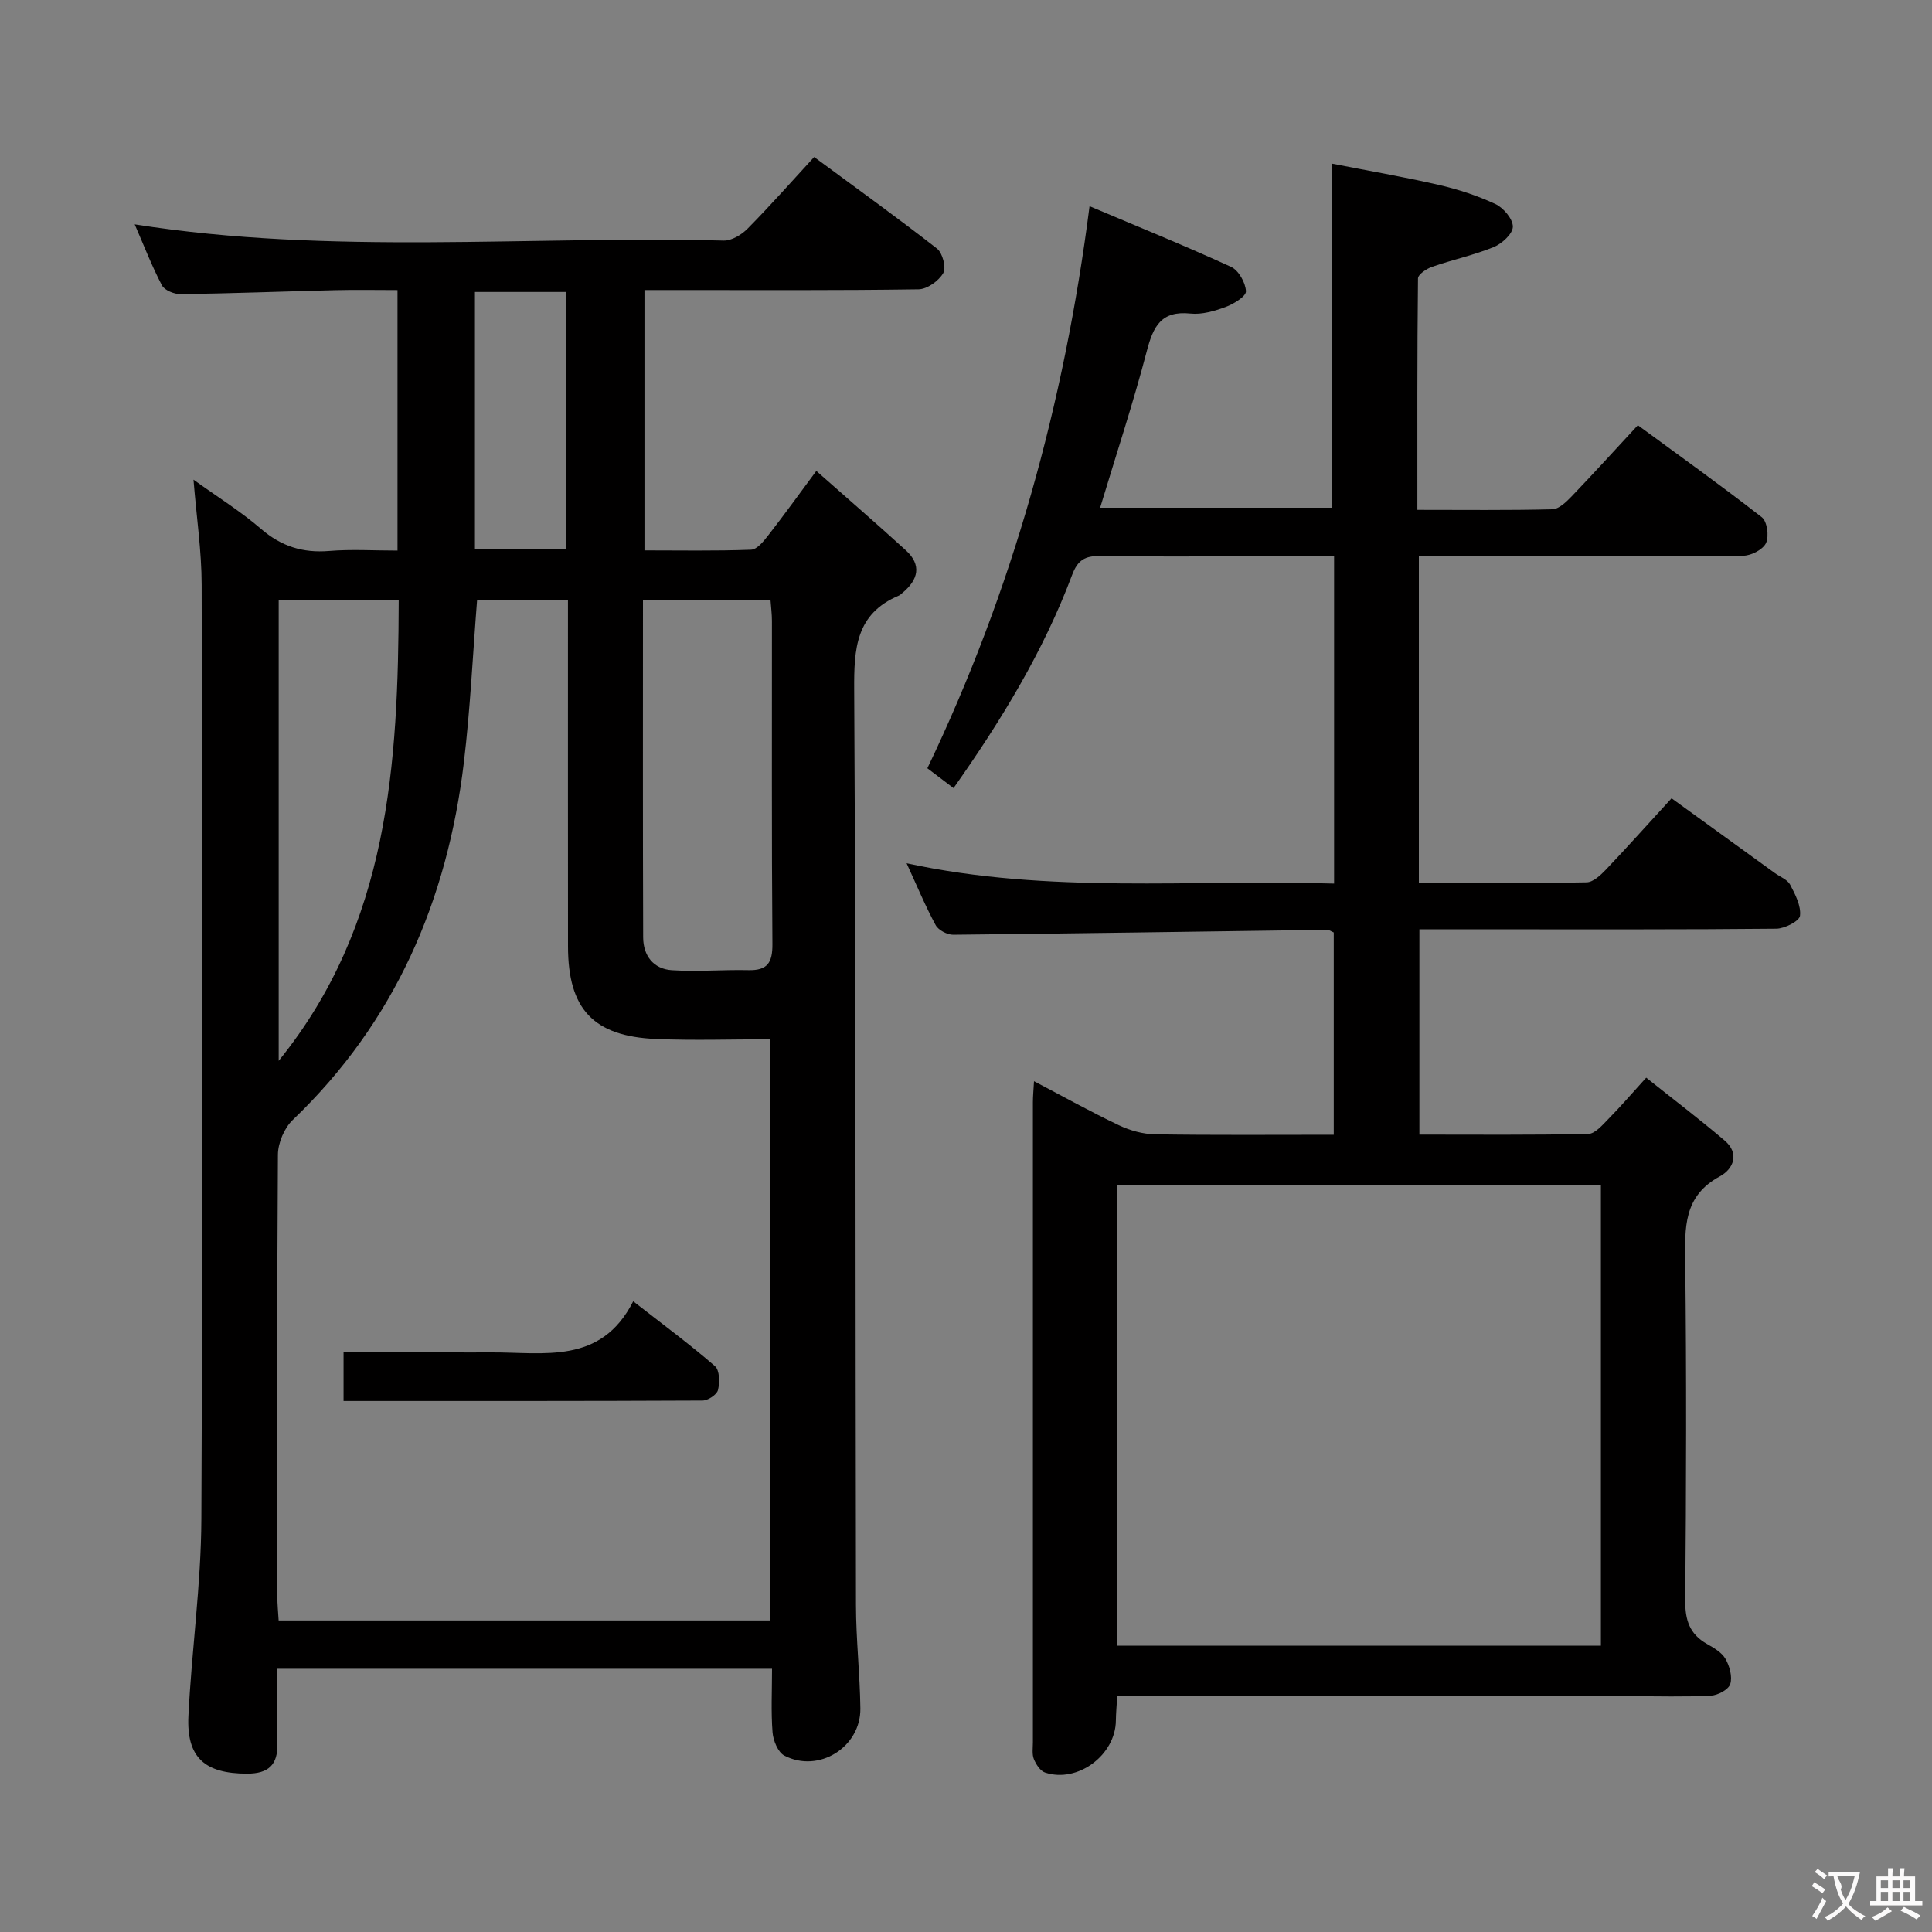 <svg enable-background="new 0 0 400 400" viewBox="0 0 400 400" xmlns="http://www.w3.org/2000/svg"><rect x="0" y="0" width="400" height="400" fill="#808080" stroke="none"/><g fill="#010000"><path d="m57.4 345.5c0 5.22-.11 10.34.03 15.45.12 4.46-1.85 6.27-6.29 6.27-8.71-.01-12.55-3.3-12.13-11.96.66-13.6 2.62-27.17 2.68-40.75.29-64.49.18-128.97.06-193.46-.01-6.92-1.05-13.85-1.69-21.74 5 3.6 9.76 6.55 13.96 10.17 4.2 3.63 8.66 5.04 14.13 4.59 4.6-.38 9.25-.08 14.15-.08 0-18.06 0-35.65 0-53.93-4.43 0-8.7-.09-12.95.02-10.64.26-21.28.67-31.93.82-1.33.02-3.36-.79-3.9-1.83-2.12-4.05-3.77-8.35-5.63-12.62 40.78 6.42 81.43 2.33 121.94 3.36 1.65.04 3.71-1.21 4.96-2.48 4.66-4.72 9.06-9.7 13.77-14.82 8.69 6.41 17.19 12.52 25.44 18.96 1.15.9 1.94 3.94 1.29 5.07-.93 1.62-3.32 3.33-5.11 3.36-16.99.25-33.99.15-50.99.15-1.81 0-3.61 0-5.76 0v53.9c7.25 0 14.67.14 22.08-.14 1.25-.05 2.63-1.79 3.59-3.03 3.16-4.05 6.16-8.23 9.91-13.28 6.41 5.67 12.54 10.96 18.52 16.42 3.35 3.06 2.59 6.09-.65 8.8-.25.21-.5.47-.8.6-8.92 3.76-9.28 11.03-9.23 19.5.35 63.15.24 126.3.37 189.46.01 7.14.82 14.29.91 21.43.1 8.03-8.63 13.48-15.74 9.77-1.32-.69-2.3-3.1-2.44-4.79-.34-4.27-.11-8.58-.11-13.19-34.26 0-67.99 0-102.44 0zm.29-10h101.83c0-40.37 0-80.42 0-120.33-8.11 0-15.91.27-23.69-.06-12.99-.55-18.22-6.2-18.23-19.17-.02-21.99-.01-43.99-.01-65.98 0-1.9 0-3.81 0-5.64-6.96 0-13.05 0-18.82 0-.9 11.41-1.41 22.52-2.73 33.53-3.42 28.62-14.27 53.76-35.42 74.01-1.76 1.68-3.06 4.76-3.08 7.2-.21 30.49-.14 60.98-.12 91.48 0 1.62.17 3.24.27 4.96zm75.43-211.32c0 23.66-.04 46.77.04 69.89.01 3.79 2.13 6.56 5.95 6.8 5.26.34 10.57-.13 15.85-.01 3.92.09 4.99-1.54 4.96-5.39-.18-22.3-.08-44.61-.1-66.92 0-1.43-.19-2.87-.3-4.37-8.9 0-17.35 0-26.4 0zm-75.42 95.45c22.85-28.19 24.75-61.46 24.85-95.36-8.76 0-16.69 0-24.85 0zm59.58-105.87c0-18.05 0-35.62 0-53.31-6.51 0-12.71 0-18.95 0v53.31z"/><path d="m197.42 163.17c-1.8-1.37-3.5-2.66-5.42-4.11 17.61-36.76 28.34-75.4 33.58-116.37 9.84 4.16 19.67 8.15 29.3 12.56 1.56.72 3 3.28 3.08 5.05.05 1.05-2.52 2.63-4.19 3.25-2.3.85-4.92 1.62-7.3 1.37-6.08-.64-7.71 2.69-9.04 7.78-2.81 10.74-6.3 21.29-9.66 32.42h48.06c0-23.58 0-46.98 0-71.23 6.98 1.37 14.54 2.67 22.01 4.38 4.02.92 8.03 2.23 11.76 3.97 1.67.78 3.63 3.09 3.62 4.69-.01 1.46-2.25 3.52-3.96 4.22-4.12 1.68-8.53 2.62-12.74 4.08-1.16.4-2.93 1.58-2.94 2.42-.18 15.78-.13 31.56-.13 47.91 9.71 0 18.83.11 27.94-.12 1.35-.03 2.86-1.49 3.95-2.62 4.49-4.67 8.84-9.47 13.76-14.78 8.69 6.38 17.32 12.54 25.67 19.05 1.1.86 1.52 3.92.87 5.33-.62 1.34-3.02 2.6-4.66 2.63-12.66.21-25.33.12-38 .12-9.63 0-19.25 0-29.22 0v67.63c11.8 0 23.26.09 34.72-.12 1.35-.02 2.89-1.46 3.97-2.59 4.46-4.69 8.78-9.52 13.63-14.81 7.21 5.22 14.31 10.36 21.4 15.49 1.08.78 2.58 1.33 3.14 2.38 1.06 2.01 2.29 4.39 2.05 6.45-.13 1.11-3.16 2.66-4.9 2.68-18.83.19-37.67.12-56.5.13-5.65 0-11.3 0-17.4 0v42.5c11.73 0 23.34.11 34.95-.14 1.43-.03 2.96-1.86 4.19-3.11 2.45-2.48 4.72-5.13 7.82-8.54 5.48 4.37 10.97 8.54 16.22 13 3.18 2.7 1.84 5.91-.97 7.43-7.55 4.07-7.26 10.62-7.17 17.76.27 23.33.21 46.67 0 70-.04 4.1.89 7 4.48 9.04 1.43.81 3.08 1.76 3.85 3.1.86 1.5 1.46 3.7.99 5.22-.36 1.14-2.57 2.32-4.01 2.4-5.49.28-10.99.11-16.49.11-33.33 0-66.67 0-100 0-1.98 0-3.96 0-6.42 0-.11 1.87-.26 3.46-.28 5.05-.07 7.14-7.91 13-14.66 10.76-1-.33-1.88-1.7-2.32-2.79-.41-1.01-.2-2.3-.2-3.46-.01-44.17-.01-88.33 0-132.5 0-1.27.13-2.53.23-4.39 6.16 3.23 11.79 6.37 17.6 9.13 2.3 1.09 4.99 1.84 7.52 1.87 12.15.19 24.31.09 36.94.09 0-14.1 0-27.95 0-41.88-.48-.2-.93-.55-1.37-.55-25.81.35-51.61.76-77.42 1.02-1.24.01-3.07-.95-3.63-1.99-2.12-3.91-3.83-8.04-6.02-12.81 29.62 6.42 58.93 3.29 88.51 4.21 0-22.66 0-44.89 0-67.76-5.59 0-11.03 0-16.46 0-10.67 0-21.33.1-32-.06-3.1-.05-4.62.82-5.78 3.91-5.93 15.82-14.67 30.13-24.55 44.14zm33.8 177.55h100.23c0-31.95 0-63.63 0-95.37-33.58 0-66.8 0-100.23 0z"/><path d="m71.13 290.06c0-3.6 0-6.54 0-10.06h21.99c2.83 0 5.66.02 8.49 0 10.98-.07 22.81 2.62 29.49-10.58 6.35 4.95 11.81 8.98 16.92 13.42.98.85 1.01 3.4.63 4.95-.23.96-2.07 2.17-3.19 2.18-24.61.12-49.22.09-74.33.09z"/></g><path d="m377.9 391.2c-.2.3-.4.5-.6.8-.7-.6-1.4-1-2.2-1.5.2-.3.4-.5.5-.8.6.4 1.4.8 2.3 1.5zm-1.8 6.1c-.2-.2-.5-.4-.9-.6.4-.6.8-1.2 1.2-1.9s.7-1.3.9-1.9c.3.3.5.5.8.7-.7 1.3-1.4 2.6-2 3.7zm2.2-9c-.3.3-.5.5-.6.8-.6-.6-1.3-1.1-2-1.5.3-.3.5-.5.6-.7.6.5 1.3.9 2 1.4zm.3.2v-.9h2 4.5c-.3 1.3-.6 2.5-1 3.6s-.9 2.1-1.4 3c.4.5 1 1 1.6 1.4s1.2.8 1.9 1.1c-.3.2-.5.4-.8.8-.4-.3-1-.7-1.6-1.2s-1.2-1.1-1.6-1.6c-.5.6-1.1 1.1-1.7 1.6s-1.4.9-2.1 1.4c-.1-.3-.3-.5-.7-.8.6-.2 1.2-.5 1.9-1s1.4-1.1 2-1.8c-.5-.8-.9-1.6-1.2-2.5s-.6-2-.8-3.2c-.4.1-.7.1-1 .1zm2.5 2.7c.3 1 .7 1.7 1 2.2.3-.5.6-1.1 1-2s.6-1.9.9-3h-3.2-.4c.1.9 1.3 1.8.7 2.8z" fill="#fbfafa"/><path d="m396.5 388.5v1.5 3.6h1.5v.9c-.4 0-1 0-1.7 0h-7.9c-.5 0-.9 0-1.2 0v-.9h1.3v-3.5c0-.7 0-1.2 0-1.6h2.4c0-.8 0-1.4 0-1.7h1c0 .3-.1.8-.1 1.7h1.5c0-.8 0-1.4 0-1.7h1c0 .3-.1.9-.1 1.7zm-8.2 9.2c-.2-.3-.5-.5-.8-.8.8-.3 1.4-.6 1.9-.9s1-.7 1.4-1.1c.3.3.6.5.9.8-1.6 1-2.8 1.6-3.4 2zm2.6-6.8v-1.6h-1.5v1.6zm0 2.7v-1.9h-1.5v1.9zm2.4-2.7v-1.6h-1.5v1.6zm0 2.7v-1.9h-1.5v1.9zm.2 2 .7-.8c.4.2.9.5 1.6.8s1.3.7 1.8 1c-.3.3-.5.5-.8.8-.4-.3-1.5-1-3.3-1.8zm2-4.7v-1.6h-1.4v1.6zm0 2.7v-1.9h-1.4v1.9z" fill="#fbfafa"/></svg>